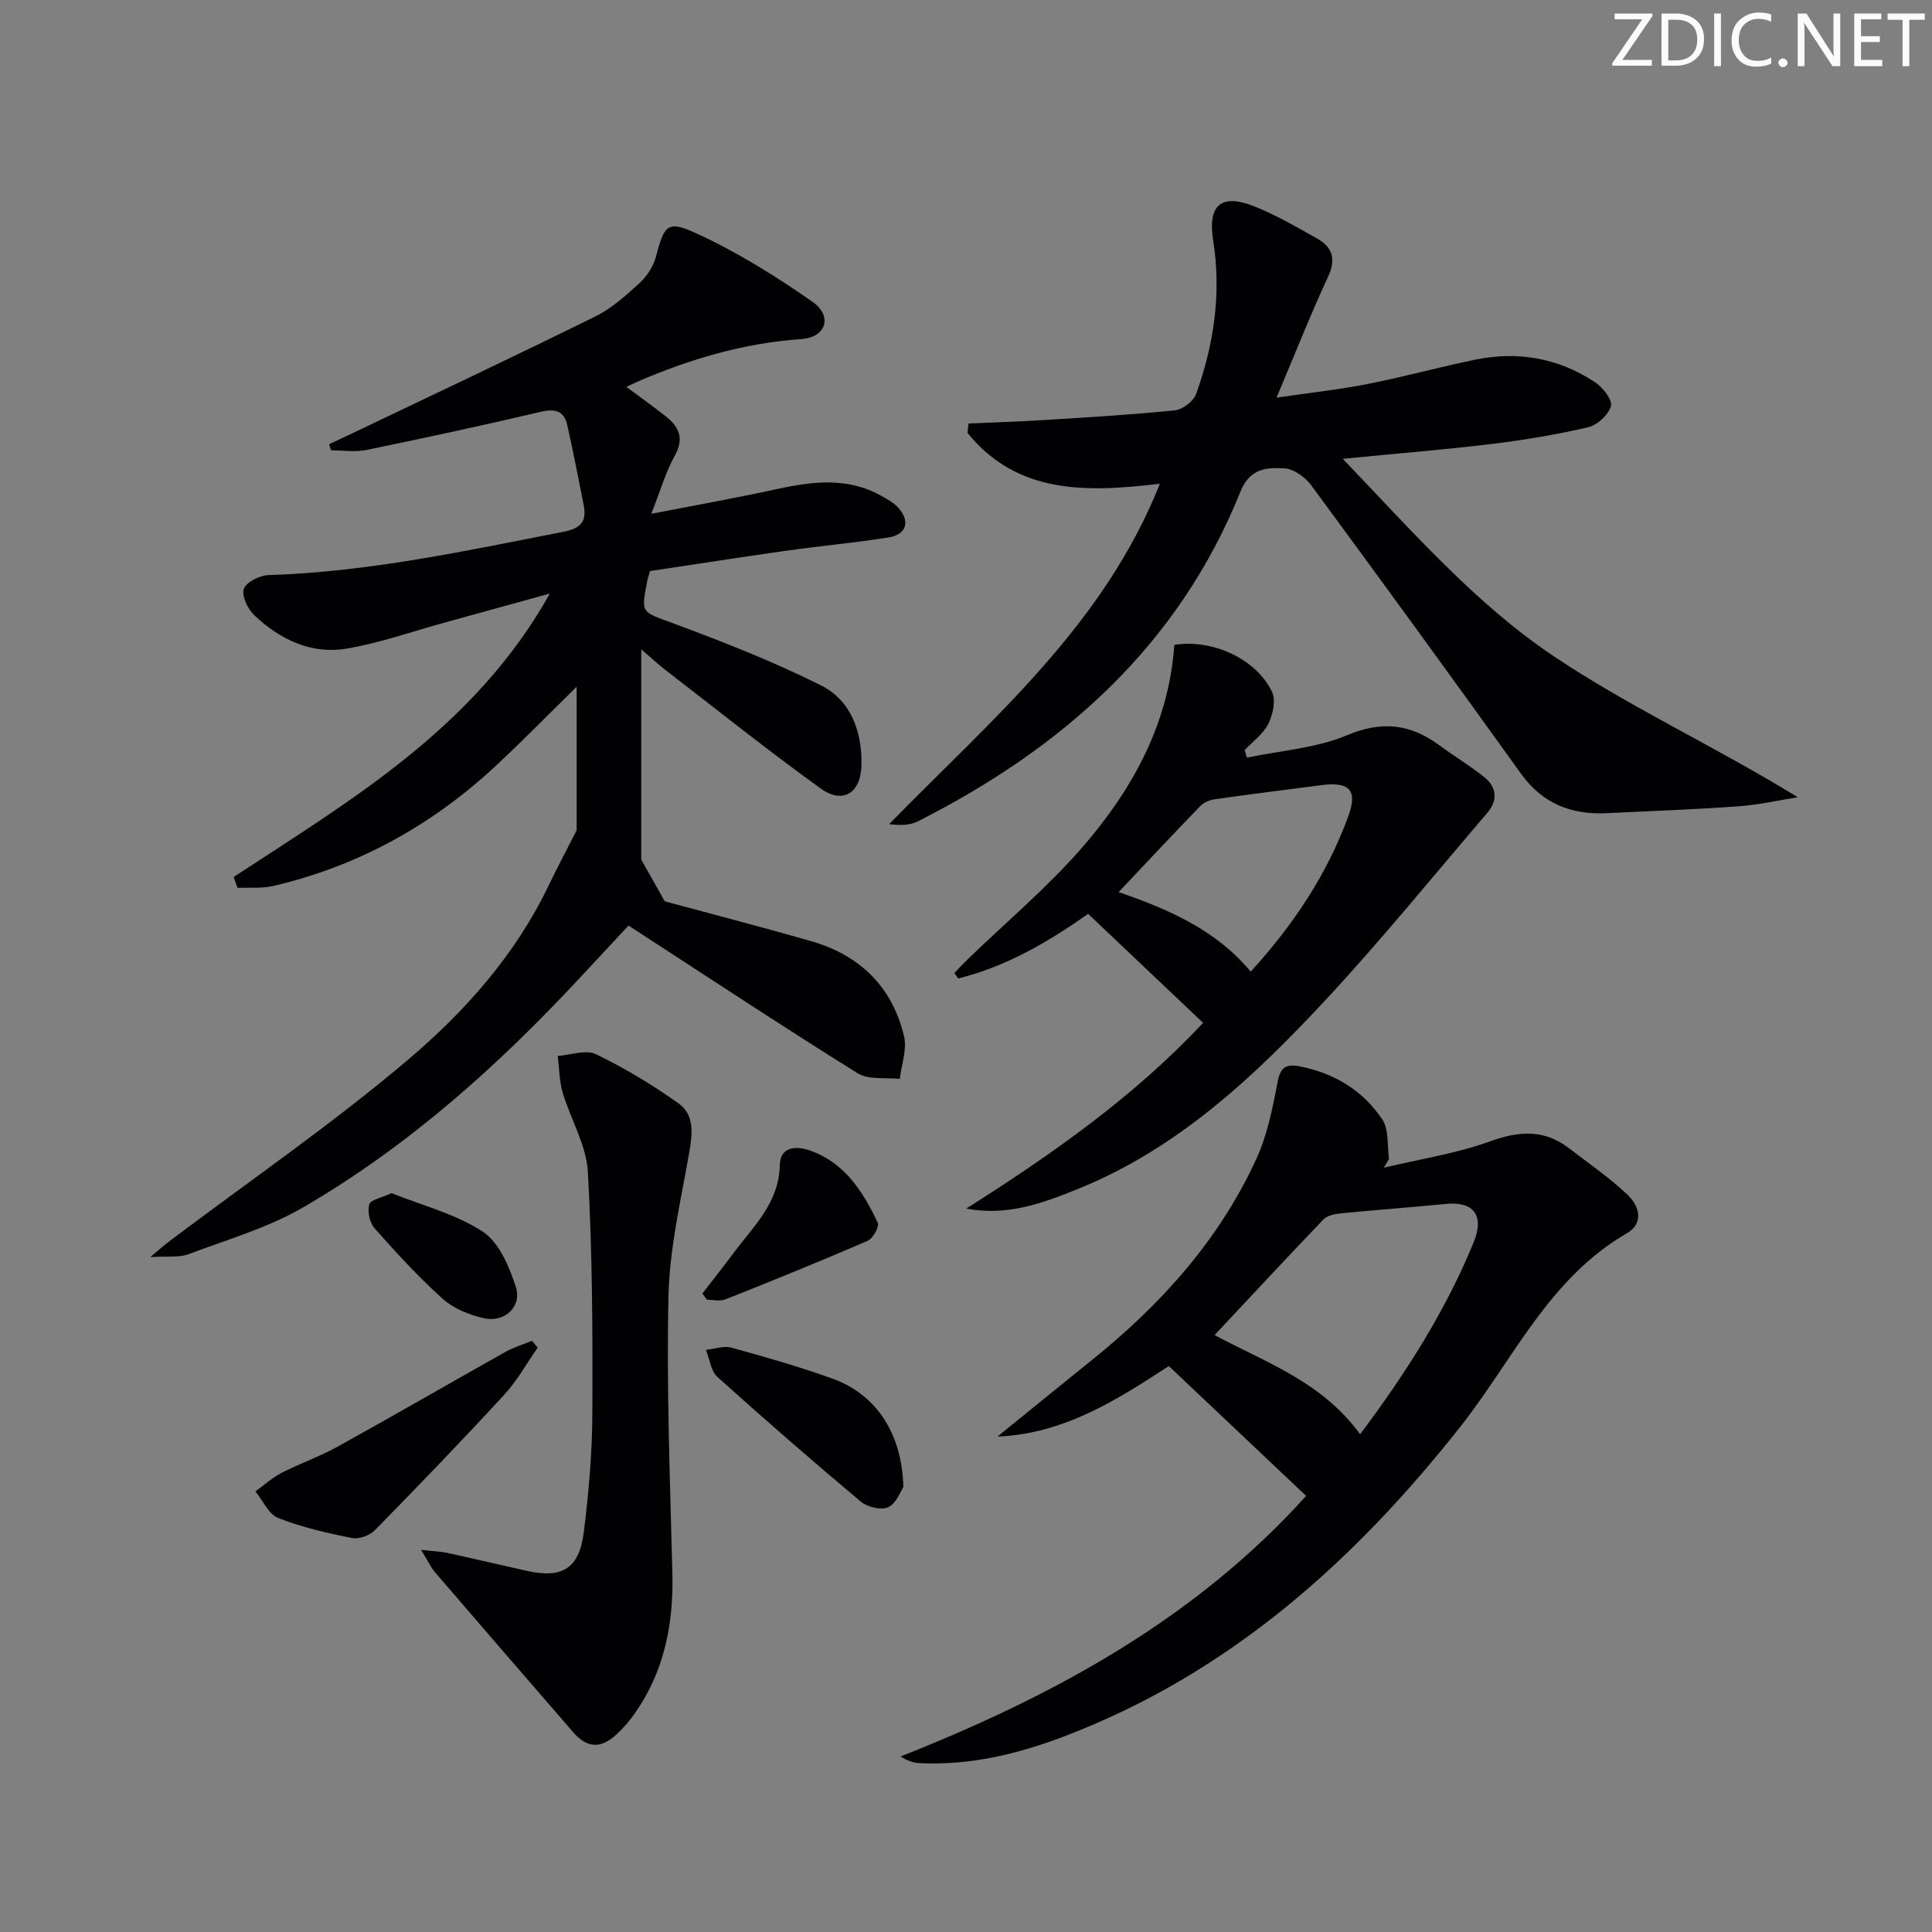 <svg enable-background="new 0 0 400 400" viewBox="0 0 400 400" xmlns="http://www.w3.org/2000/svg"><rect x="0" y="0" width="400" height="400" fill="#808080" stroke="none"/><path d="m342.2 3.2-6.3 9.2h6.1v1.2h-8.2v-.5l6.2-9.1h-5.7v-1.2h7.8v.4z" fill="#fafbfa"/><path d="m344 13.7v-10.9h3.1c1.6 0 3 .5 4.1 1.4 1.1 1 1.6 2.2 1.6 3.9s-.5 3-1.6 4-2.5 1.5-4.2 1.5h-3zm1.4-9.6v8.4h1.6c1.4 0 2.5-.4 3.2-1.1.8-.8 1.2-1.8 1.2-3.2s-.4-2.4-1.2-3.1-1.8-1-3.1-1z" fill="#fafbfa"/><path d="m356.3 2.8v10.9h-1.4v-10.9z" fill="#fafbfa"/><path d="m366.6 13.2c-.8.4-1.8.6-3 .6-1.6 0-2.8-.5-3.7-1.5s-1.4-2.3-1.4-3.9c0-1.7.5-3.2 1.6-4.2s2.4-1.6 4-1.6c1 0 1.9.1 2.6.4v1.5c-.8-.4-1.6-.6-2.6-.6-1.2 0-2.2.4-3 1.2s-1.1 1.9-1.1 3.3c0 1.3.4 2.3 1.1 3.1s1.6 1.1 2.8 1.1c1.1 0 2-.2 2.8-.7v1.3z" fill="#fafbfa"/><path d="m368.2 13c0-.3.1-.5.3-.6.2-.2.4-.3.6-.3.3 0 .5.1.7.3s.3.4.3.6-.1.5-.3.6c-.2.2-.4.3-.7.3s-.5-.1-.6-.3c-.2-.2-.3-.4-.3-.6z" fill="#fafbfa"/><path d="m381.1 13.7h-1.7l-5.5-8.4c-.2-.2-.3-.5-.4-.7 0 .2.1.8.1 1.5v7.6h-1.4v-10.9h1.8l5.3 8.3c.3.4.4.6.4.8 0-.3-.1-.8-.1-1.6v-7.5h1.4v10.9z" fill="#fafbfa"/><path d="m389.7 13.7h-5.8v-10.9h5.6v1.2h-4.2v3.5h3.9v1.2h-3.9v3.7h4.4z" fill="#fafbfa"/><path d="m398.4 4.1h-3.1v9.6h-1.4v-9.6h-3.1v-1.3h7.7v1.3z" fill="#fafbfa"/><g fill="#010104"><path d="m48.39 181.56c24.46-16.03 49.93-30.94 65.45-58.67-7.77 2.14-14.62 4.04-21.47 5.92-6.86 1.88-13.63 4.3-20.62 5.48-7.31 1.24-13.76-1.89-19.05-6.86-1.37-1.29-2.71-4.02-2.23-5.48.46-1.41 3.28-2.82 5.1-2.88 20.72-.65 40.85-5.02 61.08-8.97 3.75-.73 4.85-2.22 4.18-5.6-1.09-5.51-2.15-11.03-3.39-16.51-.7-3.09-2.68-3.39-5.65-2.69-11.94 2.81-23.93 5.39-35.94 7.86-2.34.48-4.87.07-7.32.07-.13-.42-.27-.84-.4-1.26 1.49-.7 2.98-1.38 4.46-2.09 16.92-8.09 33.89-16.08 50.7-24.38 3.37-1.66 6.32-4.34 9.13-6.91 1.51-1.38 2.83-3.4 3.36-5.37 1.74-6.48 2.29-7.68 8.14-5.02 8.51 3.87 16.6 8.91 24.29 14.28 4.23 2.96 2.85 7.36-2.27 7.72-11.94.83-23.12 4.13-34 8.84-.58.25-1.15.54-2.26 1.06 2.96 2.2 5.6 4.08 8.14 6.08 2.77 2.18 3.88 4.56 1.89 8.16-1.89 3.41-2.98 7.27-4.87 12.04 9.4-1.83 17.66-3.3 25.86-5.09 7.46-1.63 14.78-2.57 21.82 1.4 1.28.72 2.67 1.48 3.59 2.57 2.36 2.79 1.52 5.42-2.14 6.01-7.05 1.12-14.17 1.76-21.24 2.76-9.36 1.32-18.7 2.79-28.15 4.2-.25.89-.46 1.49-.58 2.1-1.34 6.77-1.15 6.29 5.3 8.69 10.38 3.85 20.75 7.92 30.64 12.86 6.22 3.11 8.55 9.54 8.42 16.49-.11 5.8-3.83 8.21-8.46 4.87-10.92-7.86-21.44-16.29-32.1-24.5-1.31-1.01-2.53-2.15-5.04-4.31v43.53c1.13 2.01 2.79 4.97 4.87 8.65 9.26 2.51 19.84 5.24 30.34 8.26 10.05 2.89 16.77 9.44 19.2 19.66.65 2.73-.54 5.89-.88 8.85-2.94-.34-6.47.24-8.74-1.18-15.8-9.85-31.33-20.13-47.42-30.57-3.38 3.63-6.64 7.12-9.89 10.62-17.08 18.38-35.67 35.04-57.42 47.69-7.36 4.28-15.8 6.72-23.85 9.74-1.92.72-4.23.36-7.86.59 1.98-1.66 2.85-2.45 3.79-3.16 16.59-12.51 33.78-24.31 49.6-37.72 11.75-9.96 22.16-21.65 29.01-35.89 1.72-3.58 3.58-7.09 5.88-11.62 0-8.74 0-18.92 0-29.7-5.69 5.59-10.97 10.98-16.47 16.13-13.25 12.4-28.62 20.99-46.36 25.12-2.36.55-4.92.28-7.38.4-.28-.75-.53-1.51-.79-2.27z"/><path d="m240.14 100.15c-15.38 1.85-29.55 2.14-39.83-10.52.07-.65.14-1.3.21-1.95 5.13-.23 10.26-.38 15.39-.7 9.12-.57 18.25-1.1 27.34-2.03 1.6-.16 3.84-1.87 4.39-3.37 3.71-10.29 5.26-20.89 3.53-31.82-1.17-7.38 1.68-9.8 8.7-6.97 4.43 1.79 8.62 4.23 12.8 6.58 3.23 1.82 3.99 4.28 2.28 7.95-3.62 7.8-6.78 15.82-10.66 25.01 7.07-1.04 13.05-1.68 18.93-2.84 7.47-1.47 14.83-3.52 22.3-5.04 8.84-1.8 17.23-.3 24.76 4.72 1.58 1.06 3.6 3.64 3.24 4.91-.51 1.81-2.82 3.94-4.72 4.38-6.6 1.54-13.34 2.65-20.07 3.47-9.71 1.18-19.48 1.96-30.73 3.06 14.44 15.05 27.44 29.98 43.63 40.84 15.9 10.66 33.53 18.74 50.58 29.23-4.06.64-8.1 1.58-12.18 1.87-9.13.65-18.27 1-27.42 1.43-7.29.34-13.23-1.96-17.68-8.14-14.36-20-28.84-39.9-43.44-59.73-1.24-1.68-3.61-3.4-5.55-3.52-3.64-.21-7.16-.06-9.11 4.8-12.84 31.91-36.82 53.11-66.83 68.3-1.62.82-3.64.83-5.92.57 21.01-21.53 44.34-40.98 56.06-70.49z"/><path d="m286.51 241.76c7.36-1.76 14.94-2.91 22.01-5.46 6.01-2.17 11.2-2.51 16.33 1.43 4.06 3.12 8.32 6.06 12.04 9.55 2.45 2.31 3.62 5.92-.09 8.07-16.19 9.37-23.58 26.28-34.5 40.1-22.16 28.05-48.01 51.09-81.89 64.02-9.7 3.7-19.65 6.09-30.13 5.56-1.23-.06-2.45-.5-3.84-1.37 31.66-12.51 60.94-28.41 83.98-53.95-9.36-8.85-18.72-17.7-28.43-26.88-10.68 6.95-21.63 14.03-35.47 14.6 6.52-5.29 13.02-10.6 19.56-15.86 14.31-11.51 26.4-24.91 34.08-41.74 2.22-4.88 3.32-10.35 4.32-15.67.57-3.09 1.64-3.96 4.57-3.39 7.21 1.41 13.15 5 17.16 11.04 1.39 2.1.97 5.4 1.37 8.15-.35.59-.71 1.19-1.07 1.8zm-4.91 55.19c9.45-12.62 17.67-25.48 23.5-39.73 2.3-5.63-.03-8.53-5.76-7.96-7.26.72-14.54 1.24-21.8 1.96-1.23.12-2.77.45-3.55 1.27-7.56 7.88-14.98 15.88-22.52 23.92 10.37 5.59 22.24 9.63 30.13 20.54z"/><path d="m249.09 211.77c-8.16-7.73-15.86-15.03-23.81-22.57-8.18 5.78-16.92 10.91-26.88 13.38-.27-.37-.55-.74-.82-1.11.91-.95 1.8-1.92 2.74-2.83 7.89-7.63 16.36-14.75 23.56-22.98 10.49-12.02 18.11-25.73 19.25-42.14 7.81-1.28 16.94 2.85 20.22 9.7.83 1.74.2 4.71-.75 6.63-1.05 2.11-3.23 3.67-4.92 5.46.16.52.32 1.04.48 1.55 6.94-1.46 14.28-1.93 20.7-4.63 7.25-3.05 13.09-2.35 19.08 2.03 3.08 2.26 6.38 4.25 9.35 6.63 2.62 2.1 2.86 4.82.62 7.43-11.01 12.85-21.68 26.02-33.19 38.42-14.86 16-30.73 30.98-51.47 39.39-7.31 2.96-14.72 5.72-23.19 4.09 17.67-11.2 34.69-23.12 49.03-38.45zm-17.49-27.07c10.17 3.51 20.01 7.68 27.34 16.46 8.87-9.69 15.78-20.11 20.18-32.07 2.02-5.49.33-7.3-5.58-6.53-7.36.96-14.72 1.87-22.07 2.92-1.05.15-2.26.67-2.98 1.42-5.62 5.81-11.14 11.71-16.89 17.8z"/><path d="m87.18 320.88c2.62.29 4.02.33 5.37.62 5.5 1.2 10.98 2.49 16.48 3.72 7.34 1.64 10.87-.41 11.83-7.94 1.04-8.22 1.75-16.54 1.78-24.82.07-16.62.01-33.26-.93-49.84-.31-5.55-3.59-10.91-5.22-16.44-.71-2.41-.7-5.04-1.01-7.56 2.66-.18 5.81-1.37 7.9-.36 5.94 2.87 11.67 6.32 17.05 10.14 3.51 2.5 2.91 6.55 2.21 10.54-1.71 9.76-4.02 19.56-4.24 29.39-.42 19.1.33 38.24.81 57.35.26 10.42-1.63 20.16-7.63 28.85-1.12 1.63-2.44 3.17-3.89 4.52-3.29 3.06-6.14 2.9-8.99-.38-9.56-11.03-19.11-22.07-28.62-33.13-.85-.98-1.39-2.2-2.9-4.66z"/><path d="m111.32 279.02c-2.3 3.29-4.28 6.89-6.98 9.81-8.74 9.48-17.69 18.78-26.73 27.99-1.07 1.09-3.29 1.9-4.73 1.61-5.17-1.03-10.39-2.22-15.27-4.14-1.99-.78-3.18-3.61-4.73-5.51 1.8-1.3 3.48-2.84 5.44-3.85 3.81-1.96 7.92-3.38 11.66-5.46 11.6-6.42 23.08-13.07 34.64-19.56 1.73-.97 3.68-1.55 5.52-2.31.4.48.79.95 1.18 1.42z"/><path d="m187.03 307.88c-.56.82-1.42 3.34-3.11 4.16-1.42.69-4.32 0-5.68-1.13-10.05-8.43-19.96-17.04-29.7-25.82-1.37-1.24-1.62-3.72-2.39-5.62 1.77-.18 3.69-.89 5.29-.45 7.02 1.93 14.04 3.94 20.89 6.4 9.02 3.23 14.44 11.31 14.7 22.46z"/><path d="m145.42 267.81c2.17-2.81 4.38-5.6 6.5-8.45 4.12-5.53 9.37-10.33 9.53-18.12.08-4.07 3.66-3.98 6.42-2.98 7.08 2.56 10.86 8.52 13.87 14.92.37.78-1.02 3.25-2.11 3.72-9.74 4.22-19.59 8.21-29.46 12.13-1.11.44-2.54.06-3.82.06-.31-.43-.62-.86-.93-1.28z"/><path d="m81.07 247.03c6.3 2.53 13.23 4.28 18.88 7.97 3.38 2.21 5.48 7.23 6.84 11.41 1.35 4.16-2.38 7.54-6.74 6.49-2.97-.71-6.16-1.98-8.38-3.98-5.03-4.53-9.64-9.55-14.13-14.63-1.02-1.15-1.49-3.47-1.09-4.94.26-.95 2.56-1.36 4.62-2.32z"/></g></svg>